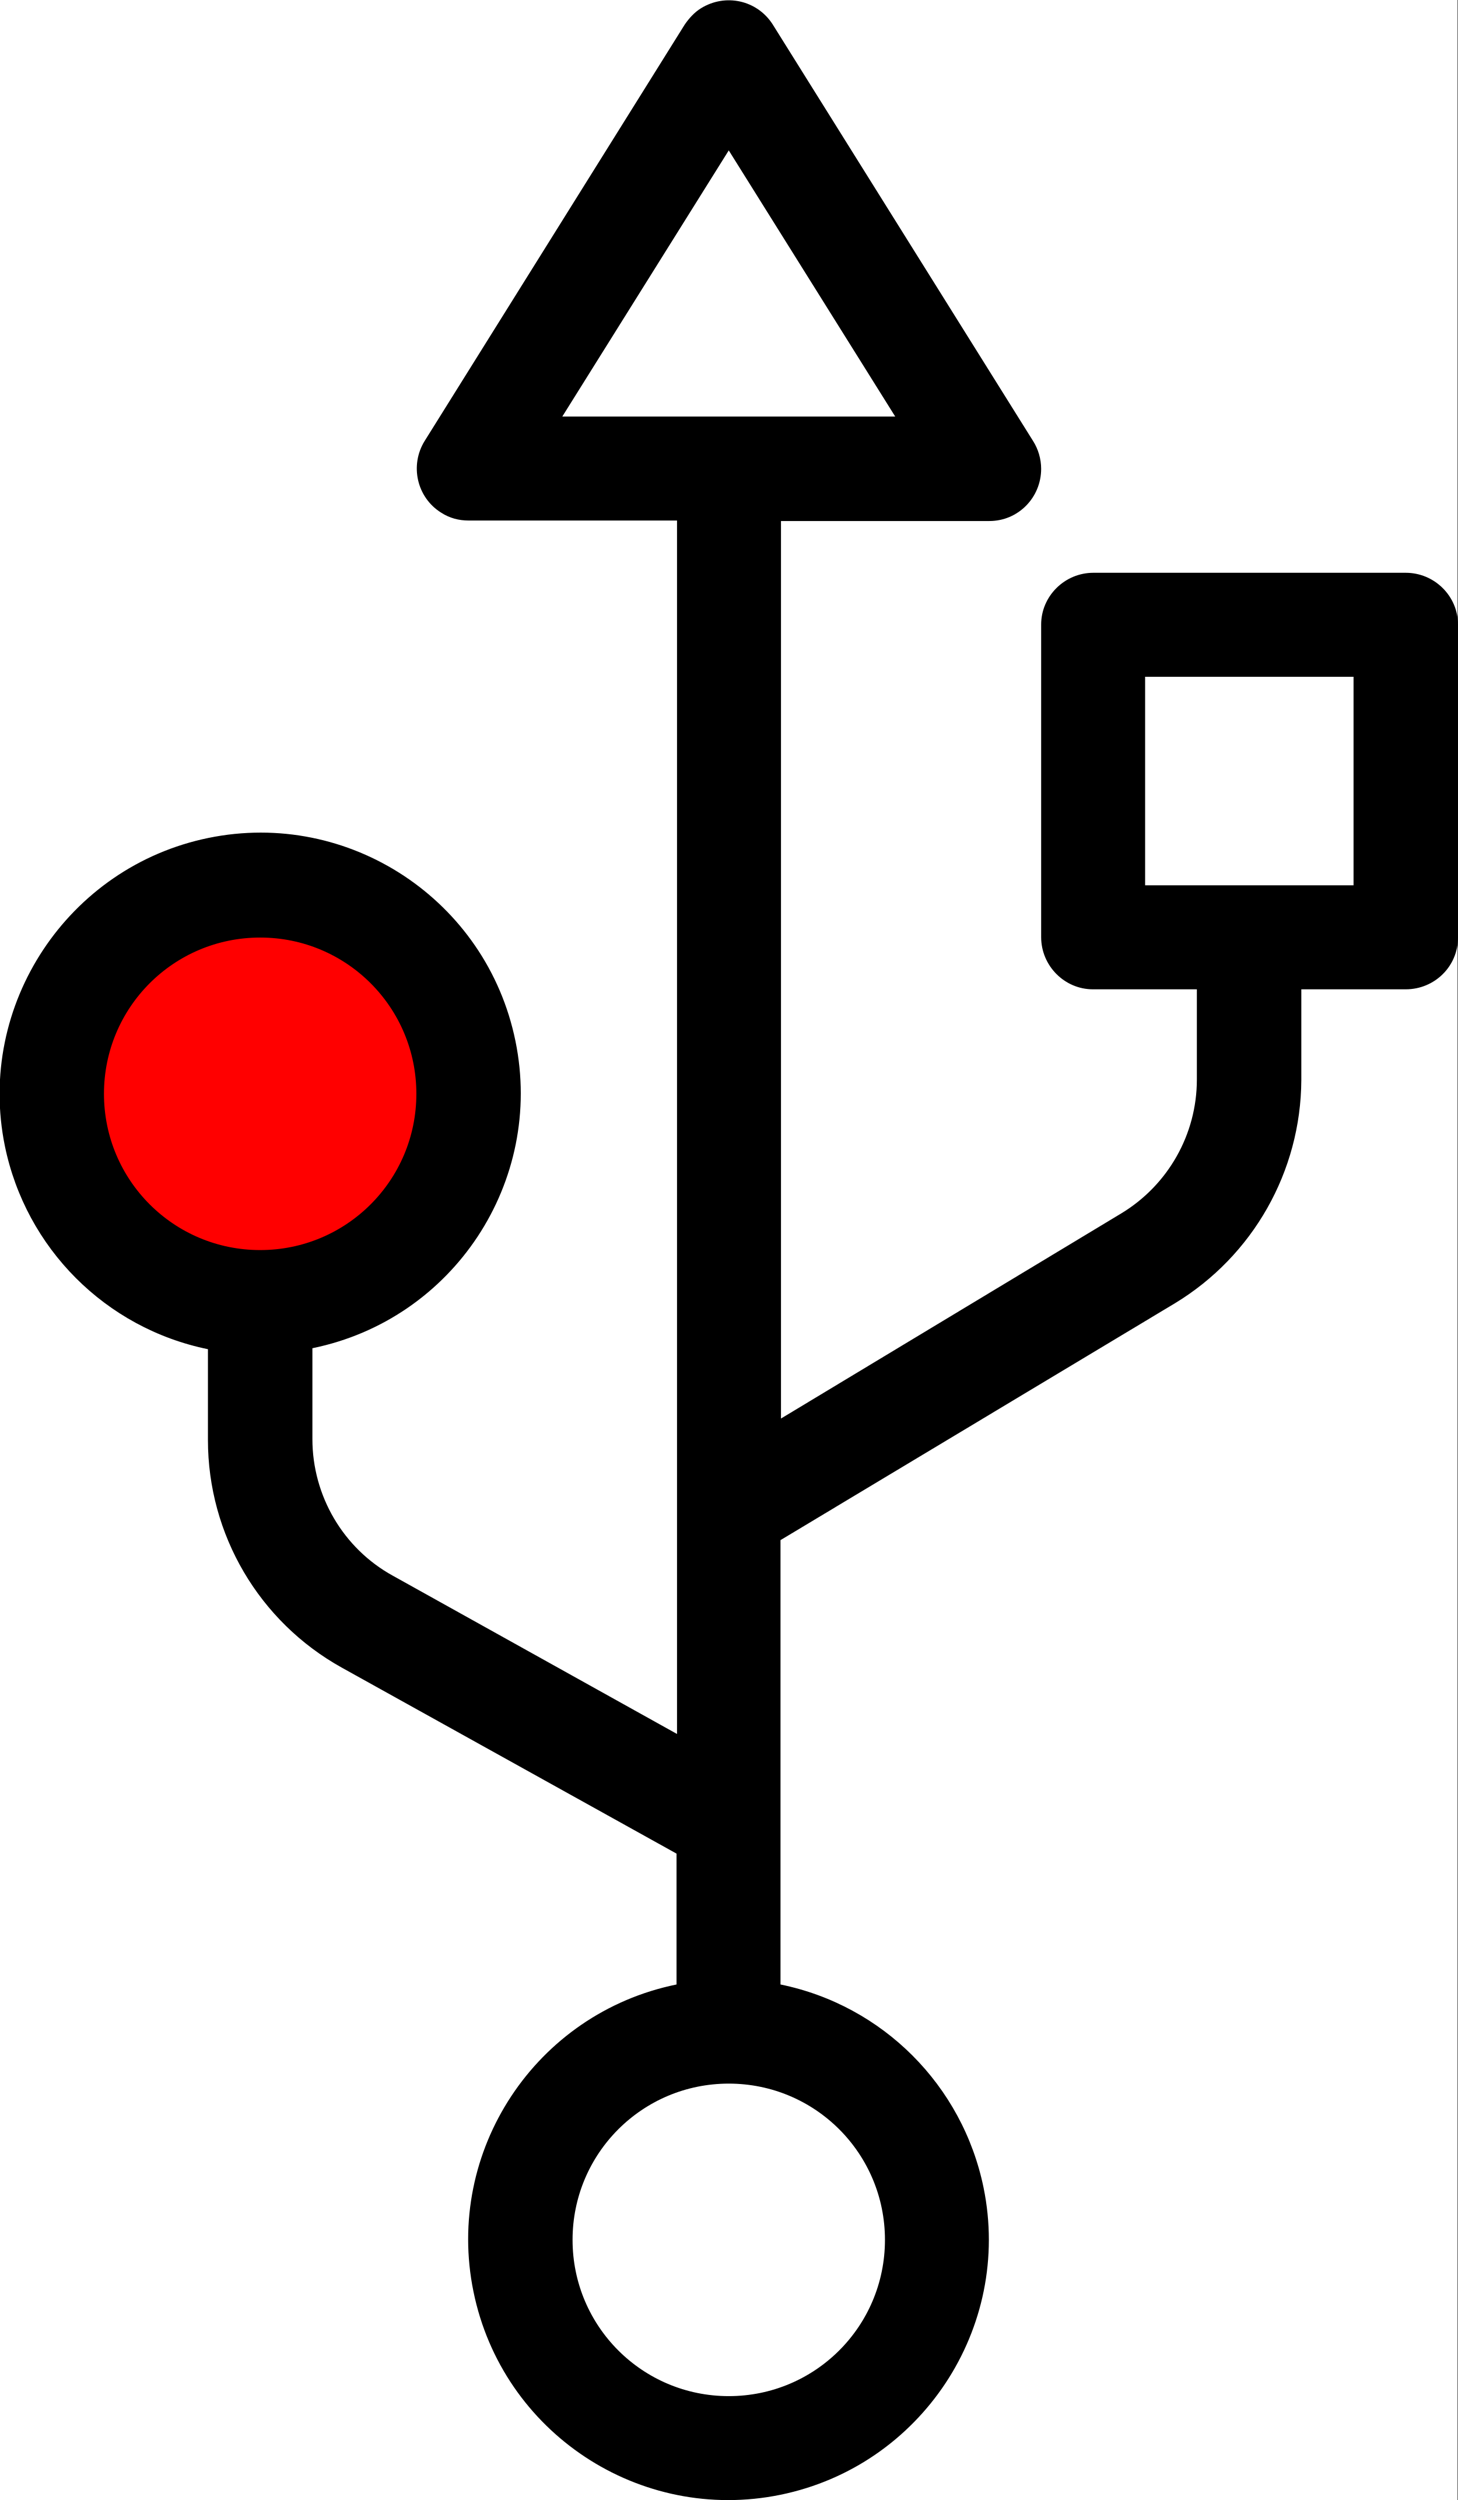 <?xml version="1.0" encoding="utf-8"?>
<!-- Generator: Adobe Illustrator 23.0.3, SVG Export Plug-In . SVG Version: 6.00 Build 0)  -->
<svg version="1.1" id="Layer_1" xmlns="http://www.w3.org/2000/svg" xmlns:xlink="http://www.w3.org/1999/xlink" x="0px" y="0px"
	 viewBox="0 0 298.7 512" style="enable-background:new 0 0 298.7 512;" xml:space="preserve">
<rect x="0" y="0" width="298.7" height="512" fill="#333333" stroke="none"/>
<style type="text/css">
	.st0{fill:#FFFFFF;}
	.st1{fill:#FF0000;}
</style>
<rect x="-0.1" class="st0" width="298.7" height="512"/>
<title>icon_usb</title>
<circle class="st1" cx="53.3" cy="224" r="34.2"/>
<path d="M288,117.3h-64c-5.9,0-10.7,4.8-10.7,10.6c0,0,0,0,0,0v64c0,5.9,4.8,10.7,10.6,10.7c0,0,0,0,0,0h21.3v18.5
	c0,11.2-5.9,21.6-15.5,27.4L160,290.5V106.7h42.7c5.9,0,10.6-4.8,10.6-10.7c0-2-0.6-4-1.6-5.6L158.3,5c-3.2-5-9.7-6.4-14.7-3.3
	c-1.3,0.8-2.4,2-3.3,3.3L87,90.3c-3.1,5-1.6,11.6,3.4,14.7c1.7,1.1,3.6,1.6,5.6,1.6h42.7v248.5l-58.2-32.4
	c-10.2-5.6-16.5-16.4-16.5-28v-18.6c28.9-5.9,47.5-34.1,41.6-62.9c-5.9-28.9-34.1-47.5-62.9-41.6S-4.9,205.8,1,234.7
	c4.3,20.9,20.6,37.3,41.6,41.6v18.6c0,19.4,10.5,37.2,27.4,46.6l68.6,38.1v26.8c-28.9,5.9-47.5,34.1-41.6,62.9
	c5.9,28.9,34.1,47.5,62.9,41.6s47.5-34.1,41.6-62.9c-4.3-20.9-20.6-37.3-41.6-41.6v-91l80.8-48.5c16-9.7,25.8-27,25.9-45.7v-18.6
	H288c5.9,0,10.7-4.7,10.7-10.6c0,0,0,0,0-0.1v-64C298.7,122.1,293.9,117.3,288,117.3C288,117.3,288,117.3,288,117.3z M53.3,256
	c-17.7,0-32-14.3-32-32s14.3-32,32-32s32,14.3,32,32S71,256,53.3,256z M181.3,458.7c0,17.7-14.3,32-32,32s-32-14.3-32-32
	s14.3-32,32-32S181.3,441,181.3,458.7z M115.2,85.3l34.1-54.5l34.1,54.5H115.2z M277.3,181.3h-42.7v-42.7h42.7V181.3z"/>
</svg>
